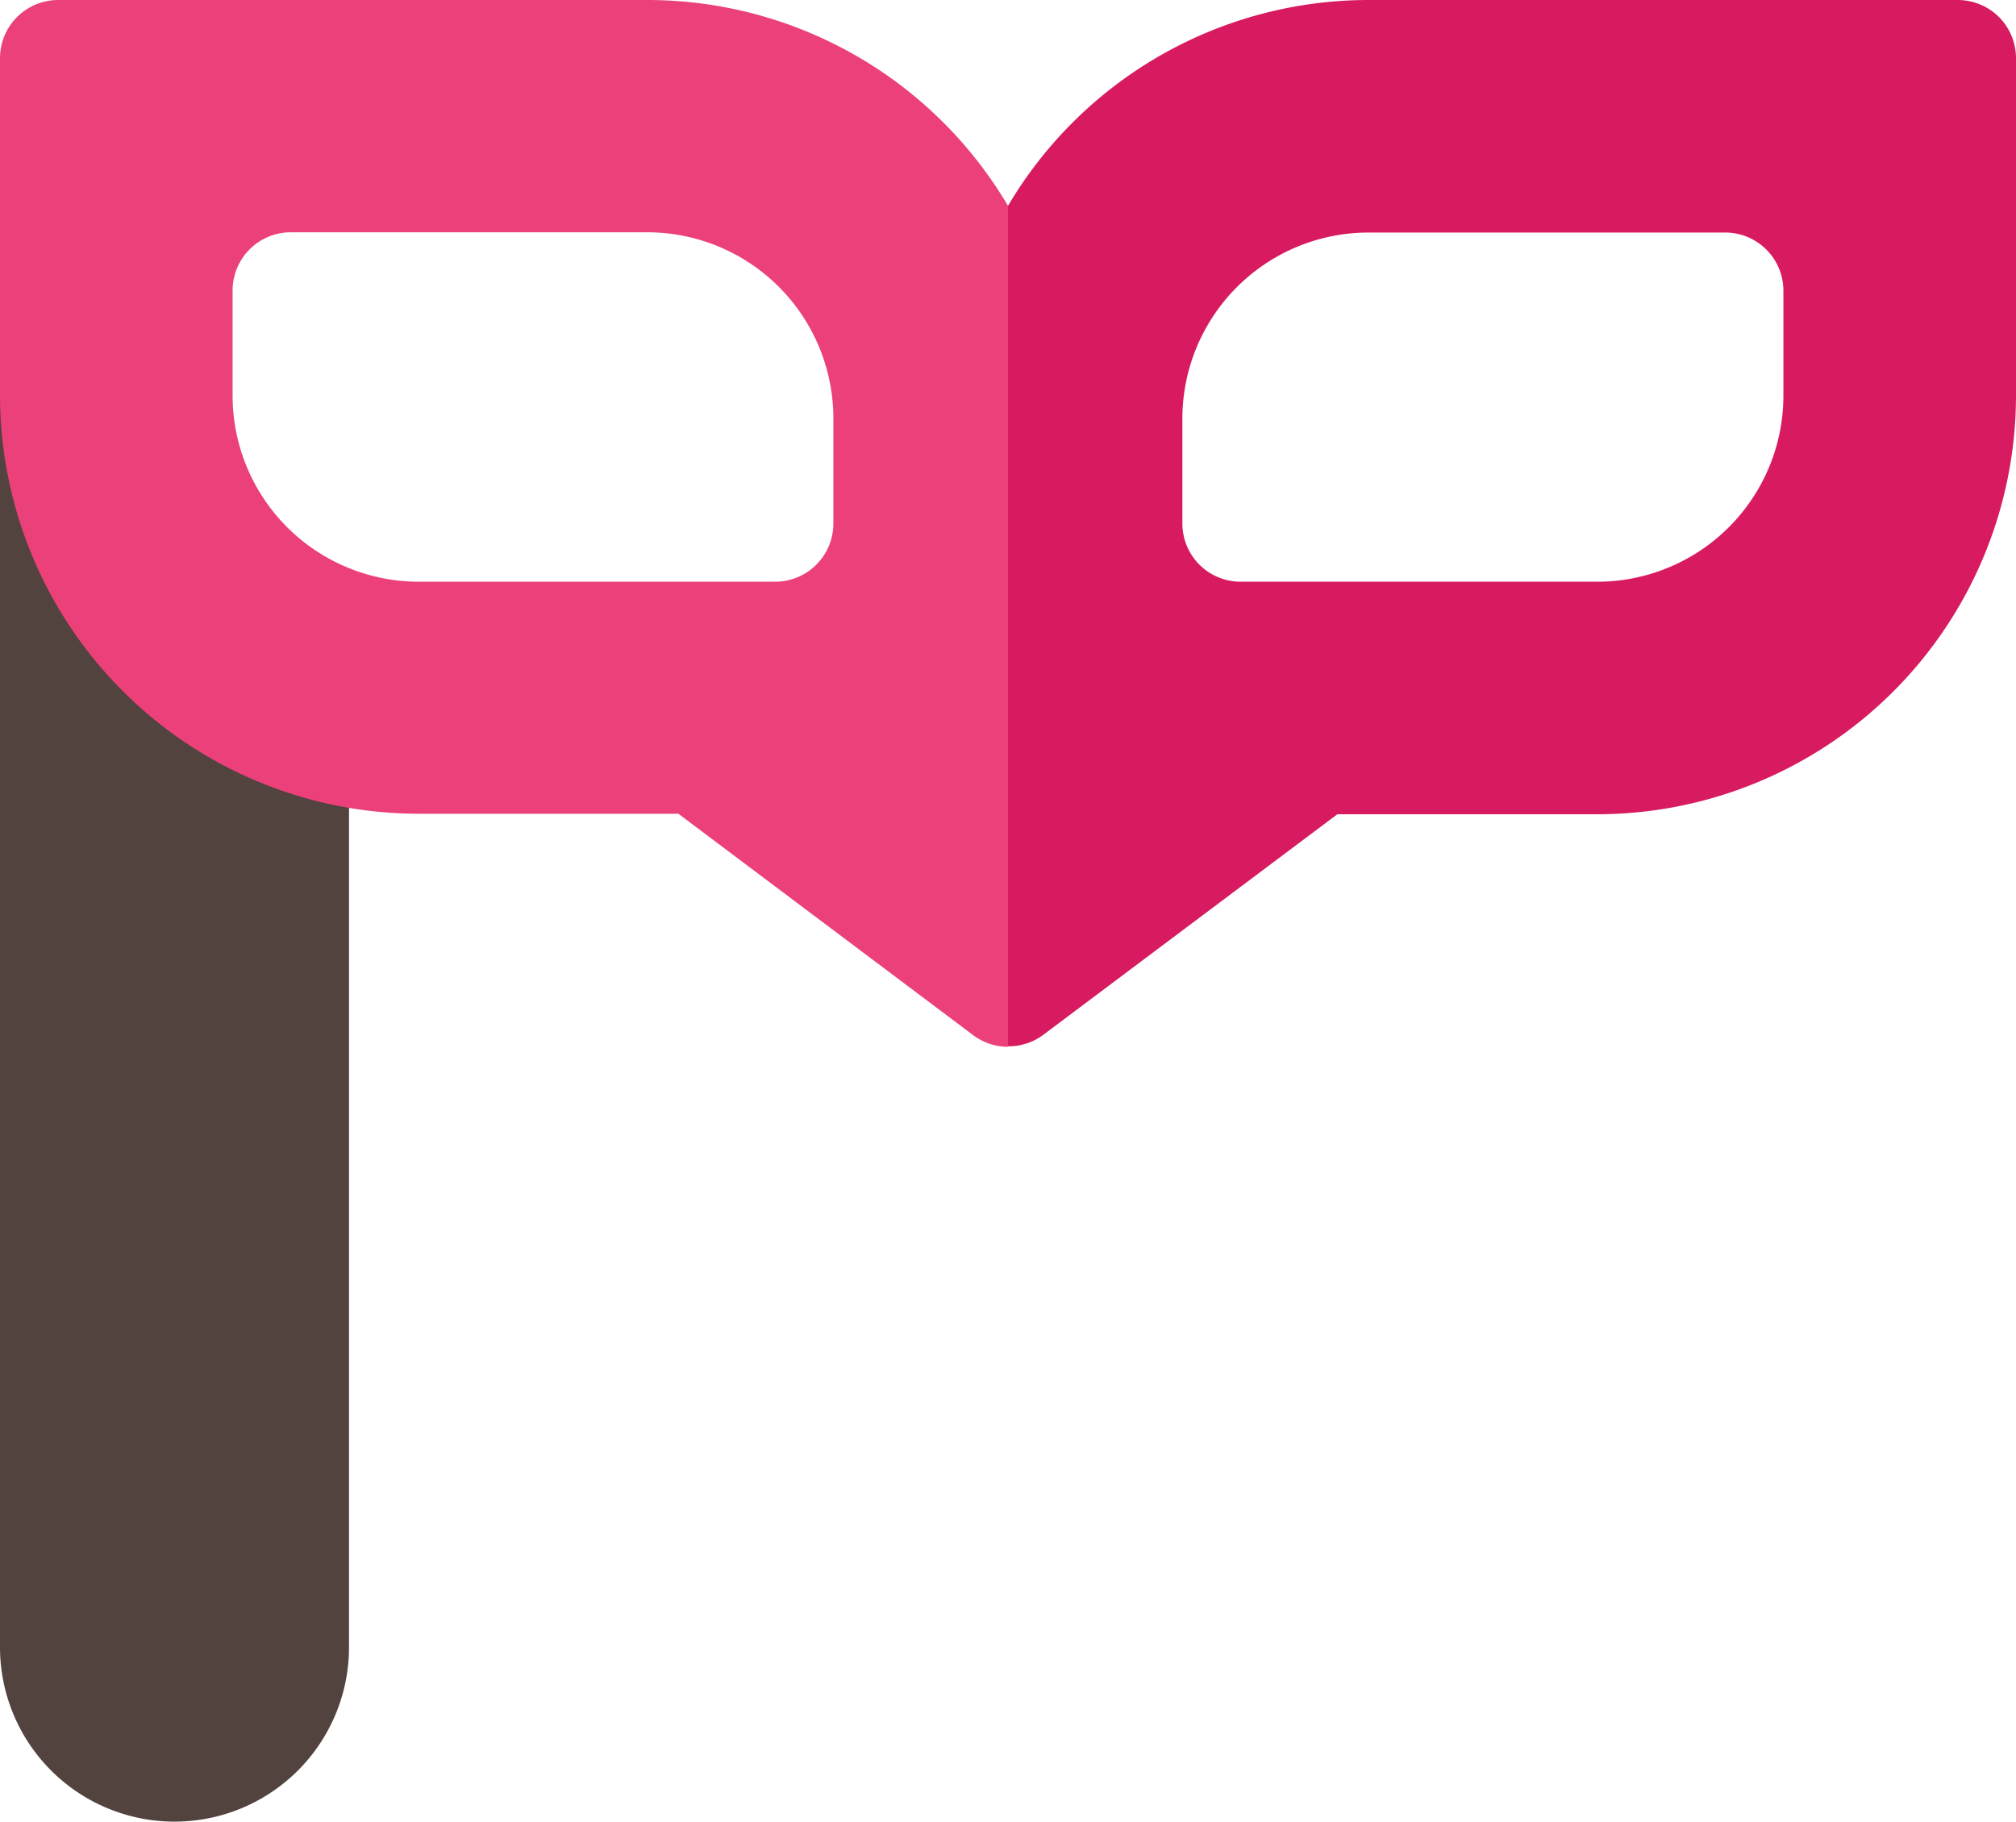 <svg id="Layer_1" data-name="Layer 1" xmlns="http://www.w3.org/2000/svg" viewBox="0 0 80 72.31"><defs><style>.cls-1{fill:#53433f}.cls-2{fill:#ec407a}.cls-3{fill:#d81b60}</style></defs><title>mask</title><path class="cls-1" d="M12.36 30.82A12.07 12.07 0 0 1 4.62 19.6a2.31 2.31 0 1 0-4.62 0v49.69a6.92 6.92 0 0 0 13.85 0V33a2.31 2.31 0 0 0-1.49-2.18z" transform="translate(0 -3.91)"/><path class="cls-2" d="M25.69 3.91H2.31A2.31 2.31 0 0 0 0 6.21V19.6a16.63 16.63 0 0 0 16.62 16.61h10.3L38.62 45a2.3 2.3 0 0 0 1.38.46L41.54 27 40 12.08a16.62 16.62 0 0 0-14.31-8.17zm7.38 20.77a2.31 2.31 0 0 1-2.3 2.32H16.62a7.39 7.39 0 0 1-7.39-7.4v-4.16a2.31 2.31 0 0 1 2.31-2.31h14.15a7.39 7.39 0 0 1 7.38 7.38z" transform="translate(0 -3.91)"/><path class="cls-3" d="M77.69 3.91H54.31A16.62 16.62 0 0 0 40 12.08v33.36a2.3 2.3 0 0 0 1.38-.44l11.69-8.77h10.31A16.63 16.63 0 0 0 80 19.6V6.21a2.31 2.31 0 0 0-2.31-2.3zM70.77 19.6a7.39 7.39 0 0 1-7.39 7.4H49.23a2.31 2.31 0 0 1-2.31-2.31v-4.17a7.39 7.39 0 0 1 7.38-7.38h14.16a2.31 2.31 0 0 1 2.31 2.31z" transform="translate(0 -3.91)"/></svg>